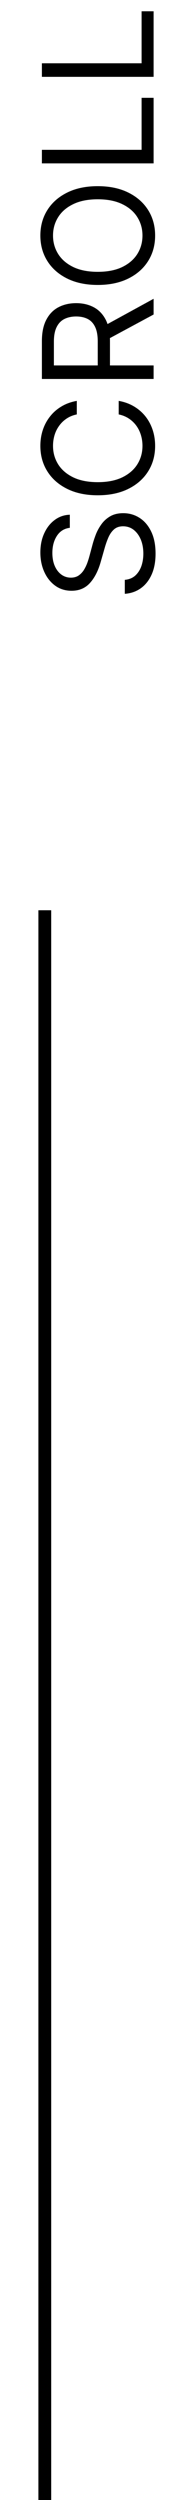 <svg width="15" height="195" viewBox="0 0 15 195" fill="none" xmlns="http://www.w3.org/2000/svg">
<line x1="3.5" y1="198" x2="3.5" y2="71" stroke="currentColor"/>
<path d="M5.455 41.17C5.023 41.222 4.688 41.429 4.449 41.793C4.21 42.156 4.091 42.602 4.091 43.131C4.091 43.517 4.153 43.855 4.278 44.145C4.403 44.432 4.575 44.656 4.794 44.818C5.013 44.977 5.261 45.057 5.54 45.057C5.773 45.057 5.973 45.001 6.141 44.891C6.305 44.777 6.443 44.632 6.554 44.456C6.662 44.28 6.751 44.095 6.822 43.902C6.891 43.709 6.946 43.531 6.989 43.369L7.227 42.483C7.287 42.256 7.369 42.003 7.474 41.724C7.58 41.443 7.723 41.175 7.905 40.919C8.084 40.66 8.314 40.447 8.595 40.28C8.876 40.112 9.222 40.028 9.631 40.028C10.102 40.028 10.528 40.152 10.909 40.399C11.29 40.644 11.592 41.001 11.817 41.473C12.041 41.942 12.153 42.511 12.153 43.182C12.153 43.807 12.053 44.348 11.851 44.805C11.649 45.26 11.368 45.618 11.007 45.879C10.646 46.138 10.227 46.284 9.75 46.318V45.227C10.079 45.199 10.352 45.088 10.568 44.895C10.781 44.699 10.94 44.452 11.046 44.153C11.148 43.852 11.199 43.528 11.199 43.182C11.199 42.778 11.133 42.416 11.003 42.095C10.869 41.774 10.685 41.52 10.449 41.332C10.21 41.145 9.932 41.051 9.614 41.051C9.324 41.051 9.088 41.132 8.906 41.294C8.724 41.456 8.577 41.669 8.463 41.933C8.349 42.197 8.25 42.483 8.165 42.79L7.858 43.864C7.662 44.545 7.382 45.085 7.018 45.483C6.655 45.881 6.179 46.08 5.591 46.08C5.102 46.08 4.676 45.947 4.312 45.683C3.946 45.416 3.662 45.058 3.46 44.609C3.256 44.158 3.153 43.653 3.153 43.097C3.153 42.534 3.254 42.034 3.456 41.597C3.655 41.159 3.928 40.812 4.274 40.557C4.621 40.298 5.014 40.162 5.455 40.148V41.17ZM6 31.268V32.325C5.696 32.387 5.429 32.497 5.199 32.653C4.969 32.806 4.776 32.994 4.619 33.216C4.46 33.434 4.341 33.677 4.261 33.944C4.182 34.211 4.142 34.49 4.142 34.779C4.142 35.308 4.276 35.787 4.543 36.216C4.81 36.642 5.203 36.981 5.723 37.234C6.243 37.484 6.881 37.609 7.636 37.609C8.392 37.609 9.03 37.484 9.55 37.234C10.07 36.981 10.463 36.642 10.73 36.216C10.997 35.787 11.131 35.308 11.131 34.779C11.131 34.49 11.091 34.211 11.011 33.944C10.932 33.677 10.814 33.434 10.658 33.216C10.499 32.994 10.304 32.806 10.074 32.653C9.841 32.497 9.574 32.387 9.273 32.325V31.268C9.719 31.348 10.118 31.492 10.47 31.703C10.822 31.913 11.122 32.174 11.369 32.487C11.614 32.799 11.8 33.15 11.928 33.539C12.055 33.926 12.119 34.339 12.119 34.779C12.119 35.524 11.938 36.186 11.574 36.765C11.21 37.345 10.693 37.801 10.023 38.133C9.352 38.466 8.557 38.632 7.636 38.632C6.716 38.632 5.92 38.466 5.25 38.133C4.58 37.801 4.062 37.345 3.699 36.765C3.335 36.186 3.153 35.524 3.153 34.779C3.153 34.339 3.217 33.926 3.345 33.539C3.473 33.15 3.661 32.799 3.908 32.487C4.152 32.174 4.45 31.913 4.803 31.703C5.152 31.492 5.551 31.348 6 31.268ZM12 29.56H3.273L3.273 26.611C3.273 25.93 3.389 25.37 3.622 24.933C3.852 24.495 4.169 24.171 4.572 23.961C4.976 23.751 5.435 23.646 5.949 23.646C6.463 23.646 6.919 23.751 7.317 23.961C7.714 24.171 8.027 24.494 8.254 24.928C8.479 25.363 8.591 25.918 8.591 26.595V28.981H7.636V26.629C7.636 26.163 7.568 25.788 7.432 25.504C7.295 25.217 7.102 25.009 6.852 24.881C6.599 24.751 6.298 24.685 5.949 24.685C5.599 24.685 5.294 24.751 5.033 24.881C4.771 25.012 4.57 25.221 4.428 25.508C4.283 25.795 4.21 26.174 4.21 26.646V28.504H12V29.56ZM8.08 25.452L12 23.305V24.532L8.08 26.646V25.452ZM7.636 14.521C8.557 14.521 9.352 14.687 10.023 15.02C10.693 15.352 11.21 15.808 11.574 16.387C11.938 16.967 12.119 17.629 12.119 18.373C12.119 19.117 11.938 19.779 11.574 20.359C11.21 20.939 10.693 21.395 10.023 21.727C9.352 22.059 8.557 22.226 7.636 22.226C6.716 22.226 5.92 22.059 5.25 21.727C4.58 21.395 4.062 20.939 3.699 20.359C3.335 19.779 3.153 19.117 3.153 18.373C3.153 17.629 3.335 16.967 3.699 16.387C4.062 15.808 4.58 15.352 5.25 15.02C5.92 14.687 6.716 14.521 7.636 14.521ZM7.636 15.544C6.881 15.544 6.243 15.67 5.723 15.923C5.203 16.173 4.81 16.512 4.543 16.941C4.276 17.367 4.142 17.845 4.142 18.373C4.142 18.902 4.276 19.38 4.543 19.809C4.81 20.235 5.203 20.575 5.723 20.828C6.243 21.078 6.881 21.203 7.636 21.203C8.392 21.203 9.03 21.078 9.55 20.828C10.07 20.575 10.463 20.235 10.73 19.809C10.997 19.38 11.131 18.902 11.131 18.373C11.131 17.845 10.997 17.367 10.73 16.941C10.463 16.512 10.07 16.173 9.55 15.923C9.03 15.67 8.392 15.544 7.636 15.544ZM12 12.744H3.273V11.687H11.062V7.63H12V12.744ZM12 5.994H3.273V4.937H11.062L11.062 0.88H12L12 5.994Z" fill="currentColor"/>
</svg>
